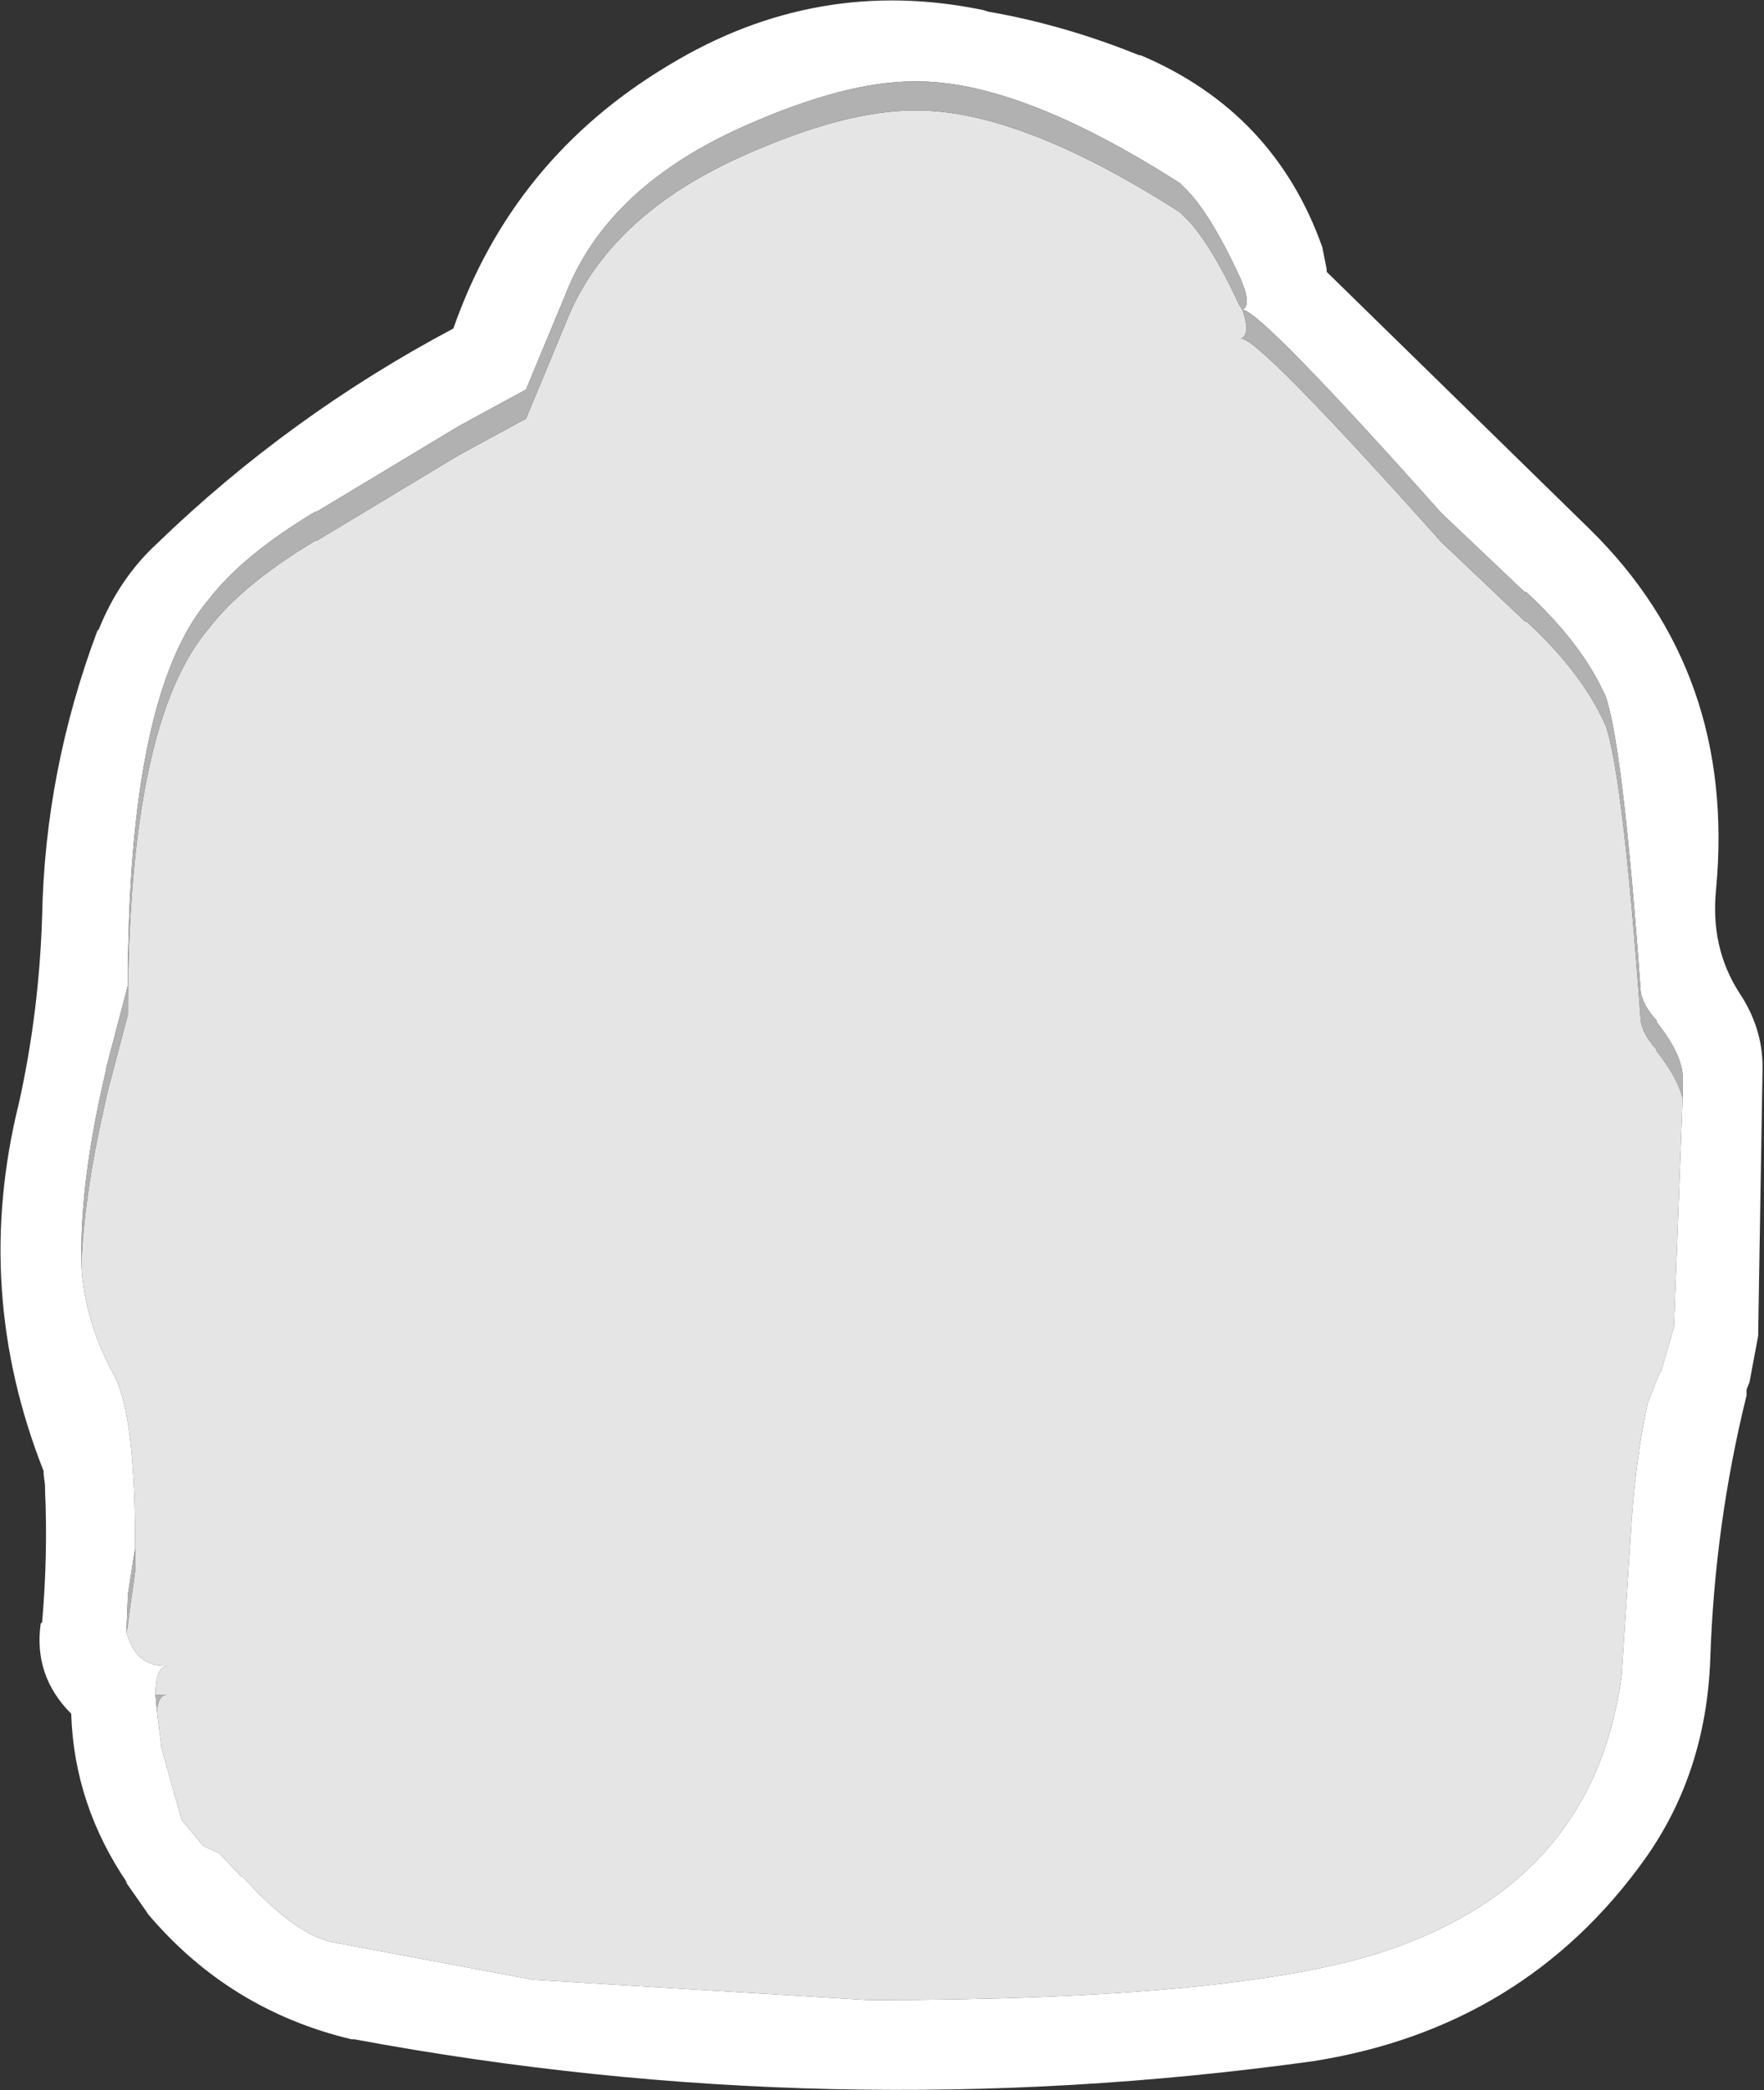 <?xml version="1.0" encoding="UTF-8" standalone="no"?>
<svg xmlns:ffdec="https://www.free-decompiler.com/flash" xmlns:xlink="http://www.w3.org/1999/xlink" ffdec:objectType="shape" height="71.9px" width="60.7px" xmlns="http://www.w3.org/2000/svg">
  <rect width="100%" height="100%" fill="#333333" stroke="none"/>
  <g transform="matrix(1.0, 0.0, 0.0, 1.0, 30.35, 35.95)">
    <path d="M15.15 -27.45 L15.3 -26.7 15.3 -26.6 24.35 -17.75 Q29.4 -12.8 28.7 -5.35 28.5 -3.35 29.5 -1.8 30.3 -0.6 30.3 0.75 L30.3 0.8 30.15 9.9 30.15 10.0 29.85 11.6 29.75 11.85 29.75 12.05 Q28.65 16.5 28.5 21.15 28.35 25.05 26.25 28.0 22.1 33.8 14.85 34.95 -1.75 37.25 -18.15 34.2 L-18.25 34.2 Q-22.45 33.2 -25.25 29.9 L-25.35 29.75 -26.05 28.75 -25.95 28.85 Q-27.8 26.15 -27.9 23.0 -29.2 21.7 -28.95 19.9 L-28.9 19.85 Q-28.7 17.55 -28.8 15.3 L-28.8 15.15 -28.85 14.75 -28.85 14.65 Q-31.3 8.45 -29.7 2.0 -29.0 -1.15 -28.9 -4.45 -28.8 -9.45 -27.0 -14.25 L-26.95 -14.3 Q-26.25 -16.05 -24.95 -17.25 -20.4 -21.65 -14.75 -24.65 -12.7 -30.5 -7.35 -33.7 -2.25 -36.8 3.5 -35.6 L3.65 -35.55 Q6.25 -35.1 8.85 -34.05 L8.9 -34.05 Q13.5 -32.1 15.15 -27.45 M-27.55 7.55 Q-27.45 9.5 -26.4 11.4 -25.7 12.8 -25.7 17.1 L-25.7 17.3 -25.95 18.9 -25.95 18.95 -26.0 20.2 -25.95 20.35 Q-25.6 21.4 -24.6 21.35 -25.0 21.4 -25.0 22.35 L-24.95 22.9 -24.8 24.1 -24.8 24.15 -24.1 26.65 -23.35 27.55 -22.8 27.8 -22.05 28.6 -22.0 28.6 Q-20.25 30.55 -18.95 30.85 L-12.0 32.15 -0.45 32.85 Q12.3 32.85 17.35 31.15 24.5 28.75 25.45 21.7 L25.75 17.05 Q25.9 14.35 26.35 12.3 L26.75 11.3 26.8 11.25 27.25 9.7 27.55 1.85 27.55 1.2 Q27.6 0.4 26.65 -0.8 L26.65 -0.85 Q26.15 -1.4 26.1 -1.9 L26.1 -1.95 Q25.5 -10.25 24.9 -12.0 L24.85 -12.1 Q24.05 -13.85 22.15 -15.6 L22.15 -15.55 19.25 -18.3 Q13.05 -25.25 12.4 -25.3 12.75 -25.45 12.3 -26.45 11.25 -28.7 10.4 -29.5 L10.25 -29.65 Q4.7 -33.2 1.1 -33.15 -1.25 -33.15 -4.65 -31.65 -9.45 -29.55 -10.9 -25.8 L-12.25 -22.55 -14.55 -21.3 -19.45 -18.35 -19.5 -18.35 Q-22.0 -16.85 -23.15 -15.35 -25.95 -12.1 -25.95 -2.05 L-26.7 0.8 -26.7 0.85 Q-27.55 4.45 -27.55 7.1 L-27.55 7.55" fill="#ffffff" fill-rule="evenodd" stroke="none"/>
    <path d="M-27.55 7.55 Q-27.45 5.05 -26.7 1.85 L-26.7 1.8 -25.95 -1.05 Q-25.95 -11.1 -23.15 -14.35 -22.0 -15.85 -19.5 -17.35 L-19.45 -17.35 -14.55 -20.3 -12.25 -21.55 -10.9 -24.8 Q-9.45 -28.55 -4.65 -30.65 -1.25 -32.15 1.1 -32.15 4.7 -32.2 10.25 -28.65 L10.4 -28.5 Q11.25 -27.7 12.3 -25.45 L12.4 -25.3 Q12.7 -24.45 12.35 -24.3 12.9 -24.4 19.25 -17.3 L22.15 -14.55 22.15 -14.6 Q24.05 -12.85 24.85 -11.1 L24.9 -11.0 Q25.5 -9.25 26.1 -0.95 L26.1 -0.9 Q26.15 -0.4 26.65 0.15 L26.65 0.2 Q27.4 1.15 27.55 1.85 L27.25 9.7 26.8 11.25 26.75 11.3 26.35 12.3 Q25.9 14.35 25.75 17.05 L25.45 21.7 Q24.5 28.75 17.35 31.15 12.3 32.85 -0.45 32.85 L-12.0 32.15 -18.95 30.85 Q-20.25 30.55 -22.0 28.6 L-22.05 28.6 -22.8 27.8 -23.35 27.55 -24.1 26.65 -24.8 24.15 -24.8 24.1 -24.95 22.9 Q-24.9 22.35 -24.6 22.35 L-25.0 22.35 Q-25.0 21.4 -24.6 21.35 -25.6 21.4 -25.95 20.35 L-26.0 20.2 -25.95 19.95 -25.95 19.9 -25.7 18.1 -25.7 17.3 -25.7 17.1 Q-25.7 12.8 -26.4 11.4 -27.45 9.5 -27.55 7.55" fill="#e5e5e5" fill-rule="evenodd" stroke="none"/>
    <path d="M27.55 1.85 Q27.4 1.15 26.65 0.2 L26.65 0.15 Q26.15 -0.4 26.1 -0.9 L26.1 -0.95 Q25.5 -9.25 24.9 -11.0 L24.85 -11.1 Q24.05 -12.85 22.15 -14.6 L22.15 -14.55 19.25 -17.3 Q12.9 -24.4 12.35 -24.3 12.7 -24.45 12.4 -25.3 L12.3 -25.45 Q11.25 -27.7 10.4 -28.5 L10.25 -28.65 Q4.7 -32.2 1.1 -32.15 -1.25 -32.15 -4.65 -30.65 -9.45 -28.55 -10.9 -24.8 L-12.25 -21.55 -14.55 -20.3 -19.45 -17.35 -19.5 -17.35 Q-22.0 -15.85 -23.15 -14.35 -25.95 -11.1 -25.95 -1.05 L-26.7 1.8 -26.7 1.85 Q-27.45 5.05 -27.55 7.55 L-27.55 7.1 Q-27.55 4.45 -26.7 0.85 L-26.7 0.8 -25.95 -2.05 Q-25.95 -12.1 -23.15 -15.35 -22.0 -16.85 -19.5 -18.35 L-19.45 -18.35 -14.55 -21.3 -12.25 -22.55 -10.9 -25.8 Q-9.45 -29.55 -4.65 -31.65 -1.25 -33.15 1.1 -33.15 4.7 -33.2 10.25 -29.65 L10.4 -29.5 Q11.25 -28.7 12.3 -26.45 12.75 -25.45 12.4 -25.3 13.05 -25.25 19.25 -18.3 L22.15 -15.55 22.15 -15.6 Q24.05 -13.85 24.85 -12.1 L24.9 -12.0 Q25.5 -10.25 26.1 -1.95 L26.1 -1.9 Q26.15 -1.4 26.65 -0.85 L26.65 -0.8 Q27.6 0.4 27.55 1.2 L27.55 1.85 M-25.7 17.3 L-25.7 18.1 -25.95 19.9 -25.95 19.95 -26.0 20.2 -25.95 18.95 -25.95 18.9 -25.7 17.3 M-25.0 22.35 L-24.6 22.35 Q-24.9 22.35 -24.95 22.9 L-25.0 22.35" fill="#b1b1b1" fill-rule="evenodd" stroke="none"/>
  </g>
</svg>
